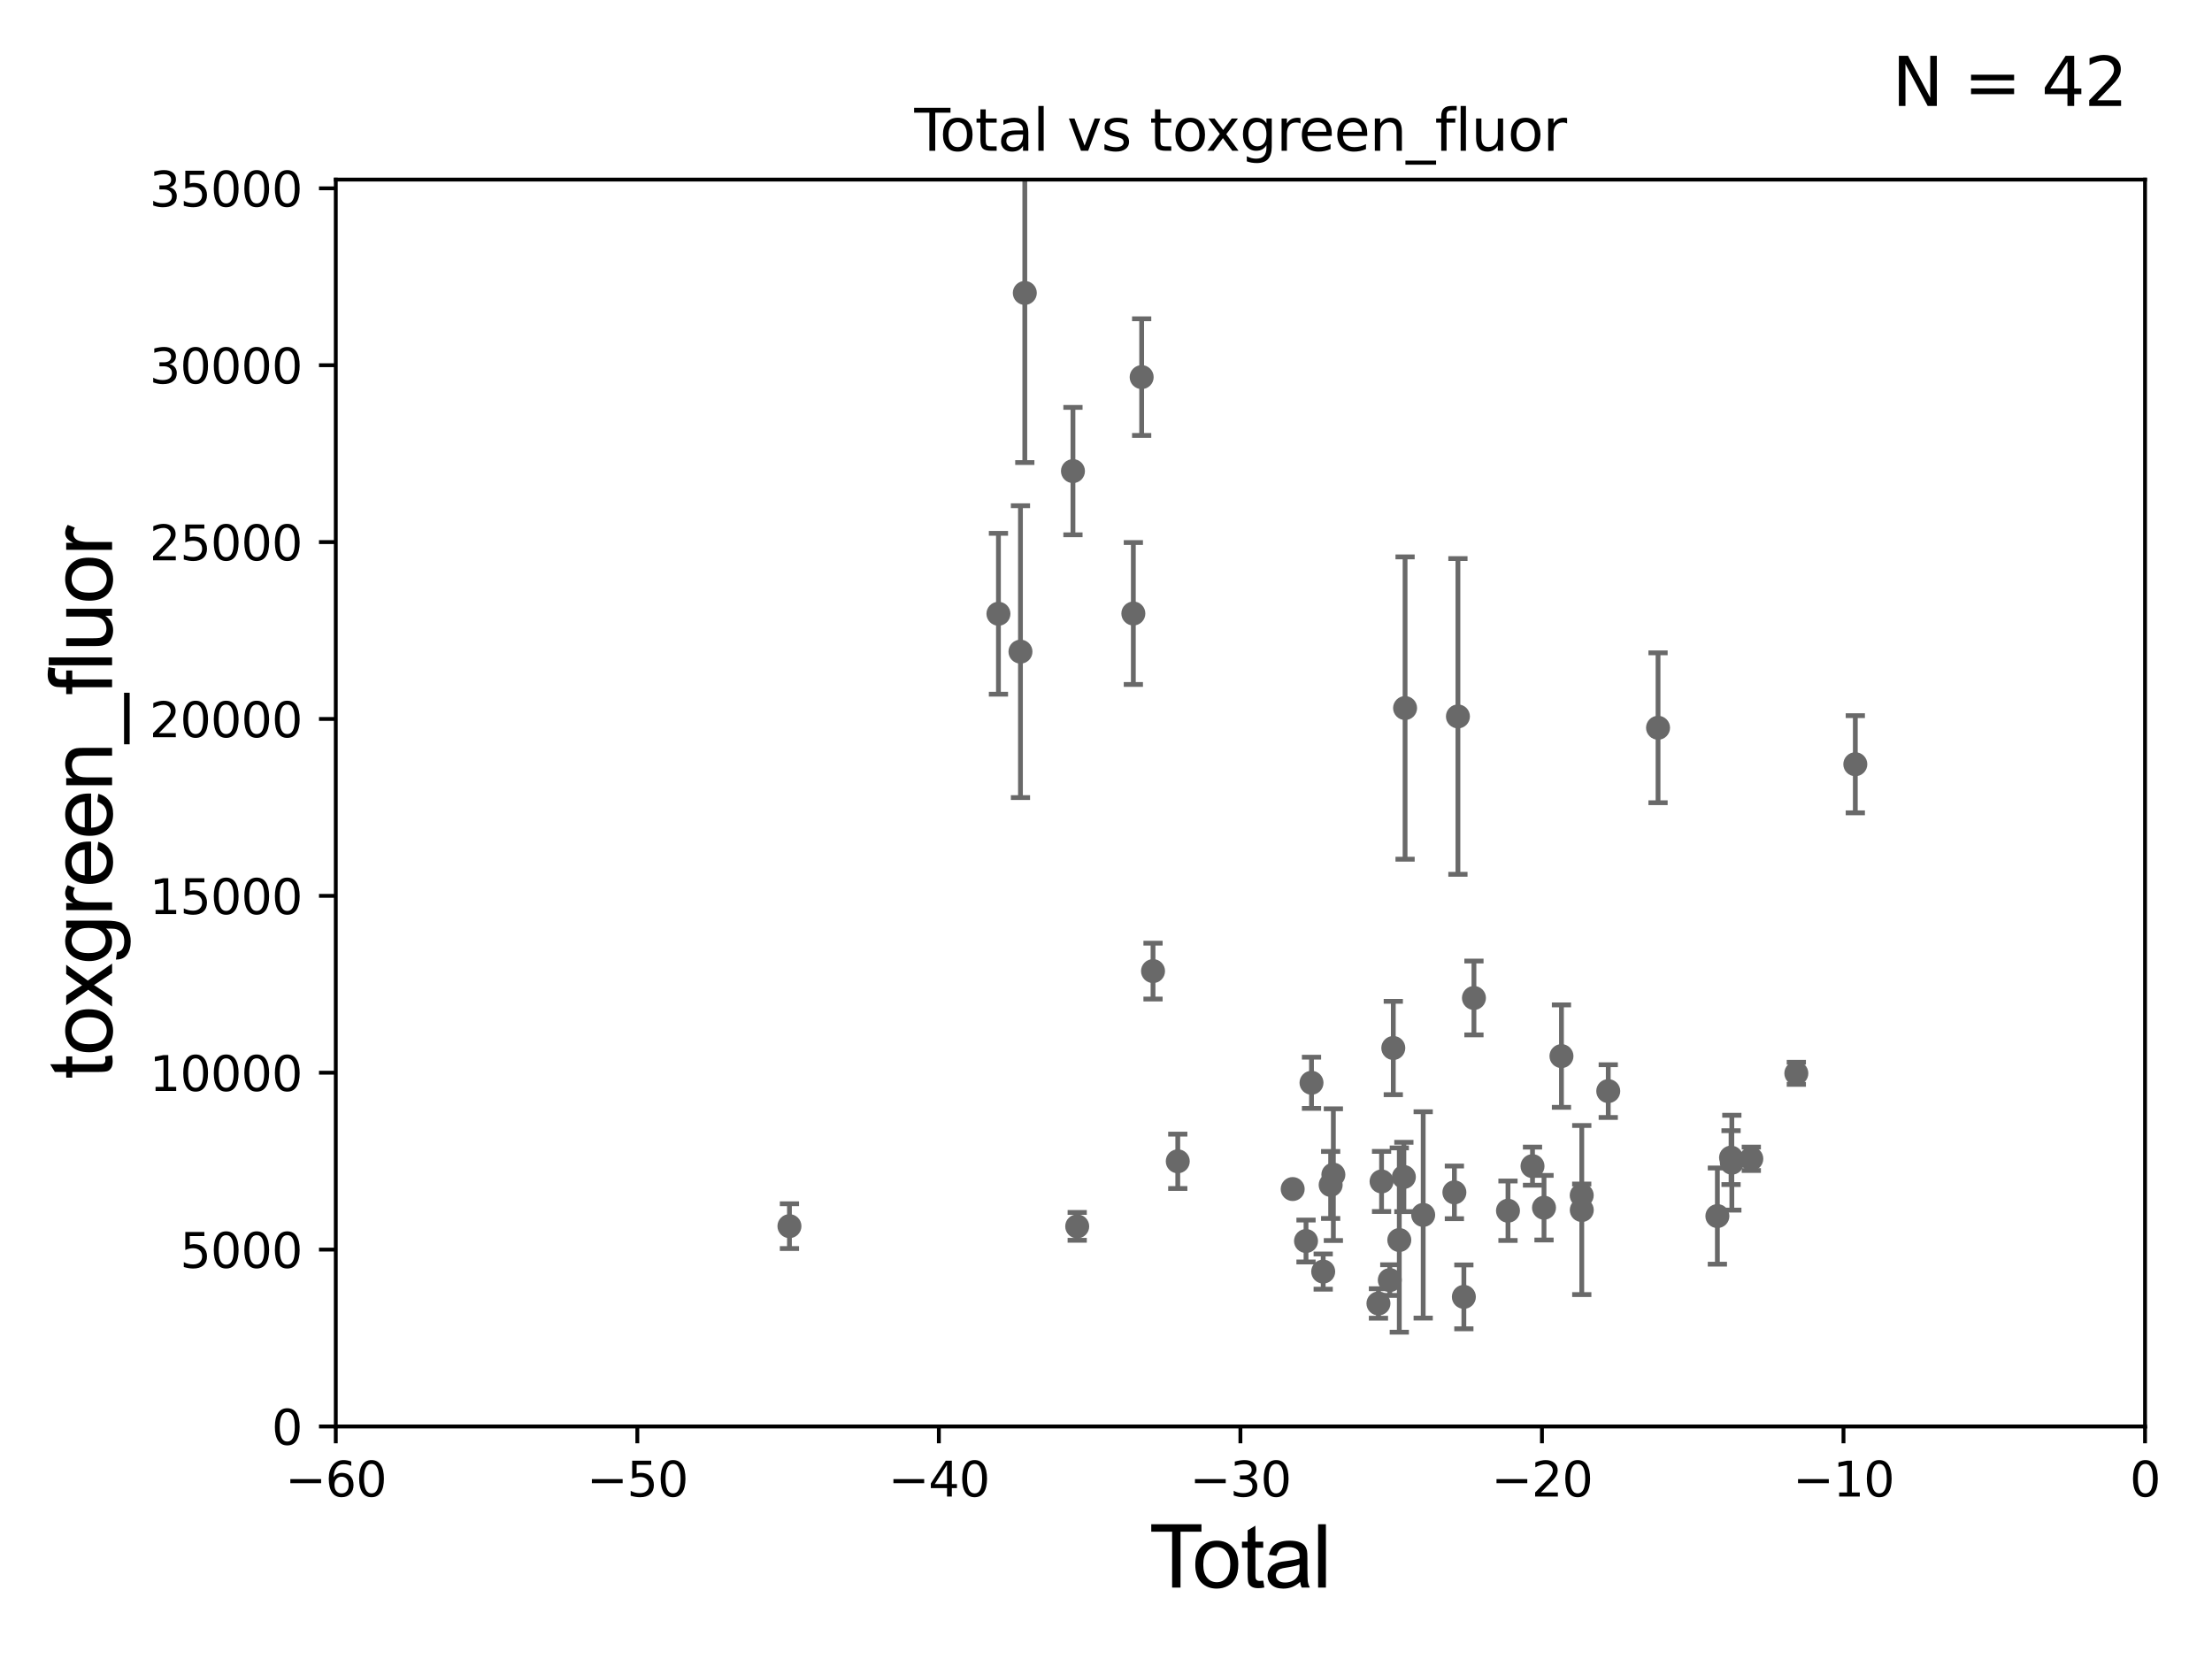 <?xml version="1.0" encoding="utf-8" standalone="no"?>
<!DOCTYPE svg PUBLIC "-//W3C//DTD SVG 1.1//EN"
  "http://www.w3.org/Graphics/SVG/1.1/DTD/svg11.dtd">
<svg xmlns:xlink="http://www.w3.org/1999/xlink" width="460.8pt" height="345.6pt" viewBox="0 0 460.8 345.6" xmlns="http://www.w3.org/2000/svg" version="1.1">
 <defs>
  <style type="text/css">*{stroke-linejoin: round; stroke-linecap: butt}</style>
 </defs>
 <g id="figure_1">
  <g id="patch_1">
   <path d="M 0 345.6 
L 460.8 345.6 
L 460.8 0 
L 0 0 
z
" style="fill: #ffffff"/>
  </g>
  <g id="axes_1">
   <g id="patch_2">
    <path d="M 69.95 297.16 
L 446.85 297.16 
L 446.85 37.411 
L 69.95 37.411 
z
" style="fill: #ffffff"/>
   </g>
   <g id="PathCollection_1">
    <defs>
     <path id="m21756047ac" d="M 0 1.118 
C 0.297 1.118 0.581 1 0.791 0.791 
C 1 0.581 1.118 0.297 1.118 0 
C 1.118 -0.297 1 -0.581 0.791 -0.791 
C 0.581 -1 0.297 -1.118 0 -1.118 
C -0.297 -1.118 -0.581 -1 -0.791 -0.791 
C -1 -0.581 -1.118 -0.297 -1.118 0 
C -1.118 0.297 -1 0.581 -0.791 0.791 
C -0.581 1 -0.297 1.118 0 1.118 
z
" style="stroke: #696969"/>
    </defs>
    <g clip-path="url(#p9e9a623b20)">
     <use xlink:href="#m21756047ac" x="164.456" y="255.431" style="fill: #696969; stroke: #696969"/>
     <use xlink:href="#m21756047ac" x="325.281" y="220.006" style="fill: #696969; stroke: #696969"/>
     <use xlink:href="#m21756047ac" x="245.352" y="241.922" style="fill: #696969; stroke: #696969"/>
     <use xlink:href="#m21756047ac" x="277.2" y="246.844" style="fill: #696969; stroke: #696969"/>
     <use xlink:href="#m21756047ac" x="291.499" y="258.322" style="fill: #696969; stroke: #696969"/>
     <use xlink:href="#m21756047ac" x="287.156" y="271.534" style="fill: #696969; stroke: #696969"/>
     <use xlink:href="#m21756047ac" x="321.646" y="251.586" style="fill: #696969; stroke: #696969"/>
     <use xlink:href="#m21756047ac" x="319.249" y="242.931" style="fill: #696969; stroke: #696969"/>
     <use xlink:href="#m21756047ac" x="275.646" y="264.892" style="fill: #696969; stroke: #696969"/>
     <use xlink:href="#m21756047ac" x="292.452" y="245.186" style="fill: #696969; stroke: #696969"/>
     <use xlink:href="#m21756047ac" x="273.21" y="225.561" style="fill: #696969; stroke: #696969"/>
     <use xlink:href="#m21756047ac" x="314.14" y="252.217" style="fill: #696969; stroke: #696969"/>
     <use xlink:href="#m21756047ac" x="292.704" y="147.5" style="fill: #696969; stroke: #696969"/>
     <use xlink:href="#m21756047ac" x="296.476" y="253.09" style="fill: #696969; stroke: #696969"/>
     <use xlink:href="#m21756047ac" x="307.05" y="207.894" style="fill: #696969; stroke: #696969"/>
     <use xlink:href="#m21756047ac" x="269.289" y="247.701" style="fill: #696969; stroke: #696969"/>
     <use xlink:href="#m21756047ac" x="304.95" y="270.161" style="fill: #696969; stroke: #696969"/>
     <use xlink:href="#m21756047ac" x="303.713" y="149.245" style="fill: #696969; stroke: #696969"/>
     <use xlink:href="#m21756047ac" x="277.765" y="244.705" style="fill: #696969; stroke: #696969"/>
     <use xlink:href="#m21756047ac" x="302.975" y="248.391" style="fill: #696969; stroke: #696969"/>
     <use xlink:href="#m21756047ac" x="240.196" y="202.296" style="fill: #696969; stroke: #696969"/>
     <use xlink:href="#m21756047ac" x="236.097" y="127.804" style="fill: #696969; stroke: #696969"/>
     <use xlink:href="#m21756047ac" x="386.496" y="159.204" style="fill: #696969; stroke: #696969"/>
     <use xlink:href="#m21756047ac" x="374.209" y="223.59" style="fill: #696969; stroke: #696969"/>
     <use xlink:href="#m21756047ac" x="287.805" y="246.116" style="fill: #696969; stroke: #696969"/>
     <use xlink:href="#m21756047ac" x="364.83" y="241.396" style="fill: #696969; stroke: #696969"/>
     <use xlink:href="#m21756047ac" x="360.774" y="242.21" style="fill: #696969; stroke: #696969"/>
     <use xlink:href="#m21756047ac" x="207.994" y="127.858" style="fill: #696969; stroke: #696969"/>
     <use xlink:href="#m21756047ac" x="360.61" y="241.152" style="fill: #696969; stroke: #696969"/>
     <use xlink:href="#m21756047ac" x="212.581" y="135.749" style="fill: #696969; stroke: #696969"/>
     <use xlink:href="#m21756047ac" x="213.486" y="61.025" style="fill: #696969; stroke: #696969"/>
     <use xlink:href="#m21756047ac" x="357.762" y="253.333" style="fill: #696969; stroke: #696969"/>
     <use xlink:href="#m21756047ac" x="289.52" y="266.663" style="fill: #696969; stroke: #696969"/>
     <use xlink:href="#m21756047ac" x="345.4" y="151.608" style="fill: #696969; stroke: #696969"/>
     <use xlink:href="#m21756047ac" x="290.249" y="218.317" style="fill: #696969; stroke: #696969"/>
     <use xlink:href="#m21756047ac" x="223.516" y="98.139" style="fill: #696969; stroke: #696969"/>
     <use xlink:href="#m21756047ac" x="224.402" y="255.474" style="fill: #696969; stroke: #696969"/>
     <use xlink:href="#m21756047ac" x="335.028" y="227.298" style="fill: #696969; stroke: #696969"/>
     <use xlink:href="#m21756047ac" x="329.513" y="252.074" style="fill: #696969; stroke: #696969"/>
     <use xlink:href="#m21756047ac" x="329.501" y="249.006" style="fill: #696969; stroke: #696969"/>
     <use xlink:href="#m21756047ac" x="237.829" y="78.559" style="fill: #696969; stroke: #696969"/>
     <use xlink:href="#m21756047ac" x="272.068" y="258.526" style="fill: #696969; stroke: #696969"/>
    </g>
   </g>
   <g id="matplotlib.axis_1">
    <g id="xtick_1">
     <g id="line2d_1">
      <defs>
       <path id="m3193cec101" d="M 0 0 
L 0 3.5 
" style="stroke: #000000; stroke-width: 0.8"/>
      </defs>
      <g>
       <use xlink:href="#m3193cec101" x="69.95" y="297.16" style="stroke: #000000; stroke-width: 0.8"/>
      </g>
     </g>
     <g id="text_1">
      <!-- −60 -->
      <g transform="translate(59.398 311.758)scale(0.1 -0.1)">
       <defs>
        <path id="DejaVuSans-2212" d="M 678 2272 
L 4684 2272 
L 4684 1741 
L 678 1741 
L 678 2272 
z
" transform="scale(0.016)"/>
        <path id="DejaVuSans-36" d="M 2113 2584 
Q 1688 2584 1439 2293 
Q 1191 2003 1191 1497 
Q 1191 994 1439 701 
Q 1688 409 2113 409 
Q 2538 409 2786 701 
Q 3034 994 3034 1497 
Q 3034 2003 2786 2293 
Q 2538 2584 2113 2584 
z
M 3366 4563 
L 3366 3988 
Q 3128 4100 2886 4159 
Q 2644 4219 2406 4219 
Q 1781 4219 1451 3797 
Q 1122 3375 1075 2522 
Q 1259 2794 1537 2939 
Q 1816 3084 2150 3084 
Q 2853 3084 3261 2657 
Q 3669 2231 3669 1497 
Q 3669 778 3244 343 
Q 2819 -91 2113 -91 
Q 1303 -91 875 529 
Q 447 1150 447 2328 
Q 447 3434 972 4092 
Q 1497 4750 2381 4750 
Q 2619 4750 2861 4703 
Q 3103 4656 3366 4563 
z
" transform="scale(0.016)"/>
        <path id="DejaVuSans-30" d="M 2034 4250 
Q 1547 4250 1301 3770 
Q 1056 3291 1056 2328 
Q 1056 1369 1301 889 
Q 1547 409 2034 409 
Q 2525 409 2770 889 
Q 3016 1369 3016 2328 
Q 3016 3291 2770 3770 
Q 2525 4250 2034 4250 
z
M 2034 4750 
Q 2819 4750 3233 4129 
Q 3647 3509 3647 2328 
Q 3647 1150 3233 529 
Q 2819 -91 2034 -91 
Q 1250 -91 836 529 
Q 422 1150 422 2328 
Q 422 3509 836 4129 
Q 1250 4750 2034 4750 
z
" transform="scale(0.016)"/>
       </defs>
       <use xlink:href="#DejaVuSans-2212"/>
       <use xlink:href="#DejaVuSans-36" x="83.789"/>
       <use xlink:href="#DejaVuSans-30" x="147.412"/>
      </g>
     </g>
    </g>
    <g id="xtick_2">
     <g id="line2d_2">
      <g>
       <use xlink:href="#m3193cec101" x="132.767" y="297.16" style="stroke: #000000; stroke-width: 0.8"/>
      </g>
     </g>
     <g id="text_2">
      <!-- −50 -->
      <g transform="translate(122.214 311.758)scale(0.1 -0.1)">
       <defs>
        <path id="DejaVuSans-35" d="M 691 4666 
L 3169 4666 
L 3169 4134 
L 1269 4134 
L 1269 2991 
Q 1406 3038 1543 3061 
Q 1681 3084 1819 3084 
Q 2600 3084 3056 2656 
Q 3513 2228 3513 1497 
Q 3513 744 3044 326 
Q 2575 -91 1722 -91 
Q 1428 -91 1123 -41 
Q 819 9 494 109 
L 494 744 
Q 775 591 1075 516 
Q 1375 441 1709 441 
Q 2250 441 2565 725 
Q 2881 1009 2881 1497 
Q 2881 1984 2565 2268 
Q 2250 2553 1709 2553 
Q 1456 2553 1204 2497 
Q 953 2441 691 2322 
L 691 4666 
z
" transform="scale(0.016)"/>
       </defs>
       <use xlink:href="#DejaVuSans-2212"/>
       <use xlink:href="#DejaVuSans-35" x="83.789"/>
       <use xlink:href="#DejaVuSans-30" x="147.412"/>
      </g>
     </g>
    </g>
    <g id="xtick_3">
     <g id="line2d_3">
      <g>
       <use xlink:href="#m3193cec101" x="195.583" y="297.16" style="stroke: #000000; stroke-width: 0.8"/>
      </g>
     </g>
     <g id="text_3">
      <!-- −40 -->
      <g transform="translate(185.031 311.758)scale(0.1 -0.1)">
       <defs>
        <path id="DejaVuSans-34" d="M 2419 4116 
L 825 1625 
L 2419 1625 
L 2419 4116 
z
M 2253 4666 
L 3047 4666 
L 3047 1625 
L 3713 1625 
L 3713 1100 
L 3047 1100 
L 3047 0 
L 2419 0 
L 2419 1100 
L 313 1100 
L 313 1709 
L 2253 4666 
z
" transform="scale(0.016)"/>
       </defs>
       <use xlink:href="#DejaVuSans-2212"/>
       <use xlink:href="#DejaVuSans-34" x="83.789"/>
       <use xlink:href="#DejaVuSans-30" x="147.412"/>
      </g>
     </g>
    </g>
    <g id="xtick_4">
     <g id="line2d_4">
      <g>
       <use xlink:href="#m3193cec101" x="258.4" y="297.16" style="stroke: #000000; stroke-width: 0.8"/>
      </g>
     </g>
     <g id="text_4">
      <!-- −30 -->
      <g transform="translate(247.848 311.758)scale(0.1 -0.1)">
       <defs>
        <path id="DejaVuSans-33" d="M 2597 2516 
Q 3050 2419 3304 2112 
Q 3559 1806 3559 1356 
Q 3559 666 3084 287 
Q 2609 -91 1734 -91 
Q 1441 -91 1130 -33 
Q 819 25 488 141 
L 488 750 
Q 750 597 1062 519 
Q 1375 441 1716 441 
Q 2309 441 2620 675 
Q 2931 909 2931 1356 
Q 2931 1769 2642 2001 
Q 2353 2234 1838 2234 
L 1294 2234 
L 1294 2753 
L 1863 2753 
Q 2328 2753 2575 2939 
Q 2822 3125 2822 3475 
Q 2822 3834 2567 4026 
Q 2313 4219 1838 4219 
Q 1578 4219 1281 4162 
Q 984 4106 628 3988 
L 628 4550 
Q 988 4650 1302 4700 
Q 1616 4750 1894 4750 
Q 2613 4750 3031 4423 
Q 3450 4097 3450 3541 
Q 3450 3153 3228 2886 
Q 3006 2619 2597 2516 
z
" transform="scale(0.016)"/>
       </defs>
       <use xlink:href="#DejaVuSans-2212"/>
       <use xlink:href="#DejaVuSans-33" x="83.789"/>
       <use xlink:href="#DejaVuSans-30" x="147.412"/>
      </g>
     </g>
    </g>
    <g id="xtick_5">
     <g id="line2d_5">
      <g>
       <use xlink:href="#m3193cec101" x="321.217" y="297.16" style="stroke: #000000; stroke-width: 0.8"/>
      </g>
     </g>
     <g id="text_5">
      <!-- −20 -->
      <g transform="translate(310.664 311.758)scale(0.1 -0.1)">
       <defs>
        <path id="DejaVuSans-32" d="M 1228 531 
L 3431 531 
L 3431 0 
L 469 0 
L 469 531 
Q 828 903 1448 1529 
Q 2069 2156 2228 2338 
Q 2531 2678 2651 2914 
Q 2772 3150 2772 3378 
Q 2772 3750 2511 3984 
Q 2250 4219 1831 4219 
Q 1534 4219 1204 4116 
Q 875 4013 500 3803 
L 500 4441 
Q 881 4594 1212 4672 
Q 1544 4750 1819 4750 
Q 2544 4750 2975 4387 
Q 3406 4025 3406 3419 
Q 3406 3131 3298 2873 
Q 3191 2616 2906 2266 
Q 2828 2175 2409 1742 
Q 1991 1309 1228 531 
z
" transform="scale(0.016)"/>
       </defs>
       <use xlink:href="#DejaVuSans-2212"/>
       <use xlink:href="#DejaVuSans-32" x="83.789"/>
       <use xlink:href="#DejaVuSans-30" x="147.412"/>
      </g>
     </g>
    </g>
    <g id="xtick_6">
     <g id="line2d_6">
      <g>
       <use xlink:href="#m3193cec101" x="384.033" y="297.16" style="stroke: #000000; stroke-width: 0.8"/>
      </g>
     </g>
     <g id="text_6">
      <!-- −10 -->
      <g transform="translate(373.481 311.758)scale(0.1 -0.1)">
       <defs>
        <path id="DejaVuSans-31" d="M 794 531 
L 1825 531 
L 1825 4091 
L 703 3866 
L 703 4441 
L 1819 4666 
L 2450 4666 
L 2450 531 
L 3481 531 
L 3481 0 
L 794 0 
L 794 531 
z
" transform="scale(0.016)"/>
       </defs>
       <use xlink:href="#DejaVuSans-2212"/>
       <use xlink:href="#DejaVuSans-31" x="83.789"/>
       <use xlink:href="#DejaVuSans-30" x="147.412"/>
      </g>
     </g>
    </g>
    <g id="xtick_7">
     <g id="line2d_7">
      <g>
       <use xlink:href="#m3193cec101" x="446.85" y="297.16" style="stroke: #000000; stroke-width: 0.8"/>
      </g>
     </g>
     <g id="text_7">
      <!-- 0 -->
      <g transform="translate(443.669 311.758)scale(0.1 -0.1)">
       <use xlink:href="#DejaVuSans-30"/>
      </g>
     </g>
    </g>
    <g id="text_8">
     <!-- Total -->
     <g transform="translate(239.395 330.722)scale(0.18 -0.18)">
      <defs>
       <path id="ArialMT-54" d="M 1659 0 
L 1659 4041 
L 150 4041 
L 150 4581 
L 3781 4581 
L 3781 4041 
L 2266 4041 
L 2266 0 
L 1659 0 
z
" transform="scale(0.016)"/>
       <path id="ArialMT-6f" d="M 213 1659 
Q 213 2581 725 3025 
Q 1153 3394 1769 3394 
Q 2453 3394 2887 2945 
Q 3322 2497 3322 1706 
Q 3322 1066 3130 698 
Q 2938 331 2570 128 
Q 2203 -75 1769 -75 
Q 1072 -75 642 372 
Q 213 819 213 1659 
z
M 791 1659 
Q 791 1022 1069 705 
Q 1347 388 1769 388 
Q 2188 388 2466 706 
Q 2744 1025 2744 1678 
Q 2744 2294 2464 2611 
Q 2184 2928 1769 2928 
Q 1347 2928 1069 2612 
Q 791 2297 791 1659 
z
" transform="scale(0.016)"/>
       <path id="ArialMT-74" d="M 1650 503 
L 1731 6 
Q 1494 -44 1306 -44 
Q 1000 -44 831 53 
Q 663 150 594 308 
Q 525 466 525 972 
L 525 2881 
L 113 2881 
L 113 3319 
L 525 3319 
L 525 4141 
L 1084 4478 
L 1084 3319 
L 1650 3319 
L 1650 2881 
L 1084 2881 
L 1084 941 
Q 1084 700 1114 631 
Q 1144 563 1211 522 
Q 1278 481 1403 481 
Q 1497 481 1650 503 
z
" transform="scale(0.016)"/>
       <path id="ArialMT-61" d="M 2588 409 
Q 2275 144 1986 34 
Q 1697 -75 1366 -75 
Q 819 -75 525 192 
Q 231 459 231 875 
Q 231 1119 342 1320 
Q 453 1522 633 1644 
Q 813 1766 1038 1828 
Q 1203 1872 1538 1913 
Q 2219 1994 2541 2106 
Q 2544 2222 2544 2253 
Q 2544 2597 2384 2738 
Q 2169 2928 1744 2928 
Q 1347 2928 1158 2789 
Q 969 2650 878 2297 
L 328 2372 
Q 403 2725 575 2942 
Q 747 3159 1072 3276 
Q 1397 3394 1825 3394 
Q 2250 3394 2515 3294 
Q 2781 3194 2906 3042 
Q 3031 2891 3081 2659 
Q 3109 2516 3109 2141 
L 3109 1391 
Q 3109 606 3145 398 
Q 3181 191 3288 0 
L 2700 0 
Q 2613 175 2588 409 
z
M 2541 1666 
Q 2234 1541 1622 1453 
Q 1275 1403 1131 1340 
Q 988 1278 909 1158 
Q 831 1038 831 891 
Q 831 666 1001 516 
Q 1172 366 1500 366 
Q 1825 366 2078 508 
Q 2331 650 2450 897 
Q 2541 1088 2541 1459 
L 2541 1666 
z
" transform="scale(0.016)"/>
       <path id="ArialMT-6c" d="M 409 0 
L 409 4581 
L 972 4581 
L 972 0 
L 409 0 
z
" transform="scale(0.016)"/>
      </defs>
      <use xlink:href="#ArialMT-54"/>
      <use xlink:href="#ArialMT-6f" x="49.959"/>
      <use xlink:href="#ArialMT-74" x="105.574"/>
      <use xlink:href="#ArialMT-61" x="133.357"/>
      <use xlink:href="#ArialMT-6c" x="188.973"/>
     </g>
    </g>
   </g>
   <g id="matplotlib.axis_2">
    <g id="ytick_1">
     <g id="line2d_8">
      <defs>
       <path id="m69bfb55ff2" d="M 0 0 
L -3.5 0 
" style="stroke: #000000; stroke-width: 0.8"/>
      </defs>
      <g>
       <use xlink:href="#m69bfb55ff2" x="69.95" y="297.16" style="stroke: #000000; stroke-width: 0.8"/>
      </g>
     </g>
     <g id="text_9">
      <!-- 0 -->
      <g transform="translate(56.587 300.959)scale(0.1 -0.1)">
       <use xlink:href="#DejaVuSans-30"/>
      </g>
     </g>
    </g>
    <g id="ytick_2">
     <g id="line2d_9">
      <g>
       <use xlink:href="#m69bfb55ff2" x="69.95" y="260.313" style="stroke: #000000; stroke-width: 0.8"/>
      </g>
     </g>
     <g id="text_10">
      <!-- 5000 -->
      <g transform="translate(37.5 264.112)scale(0.1 -0.1)">
       <use xlink:href="#DejaVuSans-35"/>
       <use xlink:href="#DejaVuSans-30" x="63.623"/>
       <use xlink:href="#DejaVuSans-30" x="127.246"/>
       <use xlink:href="#DejaVuSans-30" x="190.869"/>
      </g>
     </g>
    </g>
    <g id="ytick_3">
     <g id="line2d_10">
      <g>
       <use xlink:href="#m69bfb55ff2" x="69.95" y="223.467" style="stroke: #000000; stroke-width: 0.8"/>
      </g>
     </g>
     <g id="text_11">
      <!-- 10000 -->
      <g transform="translate(31.137 227.266)scale(0.1 -0.1)">
       <use xlink:href="#DejaVuSans-31"/>
       <use xlink:href="#DejaVuSans-30" x="63.623"/>
       <use xlink:href="#DejaVuSans-30" x="127.246"/>
       <use xlink:href="#DejaVuSans-30" x="190.869"/>
       <use xlink:href="#DejaVuSans-30" x="254.492"/>
      </g>
     </g>
    </g>
    <g id="ytick_4">
     <g id="line2d_11">
      <g>
       <use xlink:href="#m69bfb55ff2" x="69.95" y="186.62" style="stroke: #000000; stroke-width: 0.8"/>
      </g>
     </g>
     <g id="text_12">
      <!-- 15000 -->
      <g transform="translate(31.137 190.419)scale(0.1 -0.1)">
       <use xlink:href="#DejaVuSans-31"/>
       <use xlink:href="#DejaVuSans-35" x="63.623"/>
       <use xlink:href="#DejaVuSans-30" x="127.246"/>
       <use xlink:href="#DejaVuSans-30" x="190.869"/>
       <use xlink:href="#DejaVuSans-30" x="254.492"/>
      </g>
     </g>
    </g>
    <g id="ytick_5">
     <g id="line2d_12">
      <g>
       <use xlink:href="#m69bfb55ff2" x="69.95" y="149.773" style="stroke: #000000; stroke-width: 0.8"/>
      </g>
     </g>
     <g id="text_13">
      <!-- 20000 -->
      <g transform="translate(31.137 153.572)scale(0.1 -0.1)">
       <use xlink:href="#DejaVuSans-32"/>
       <use xlink:href="#DejaVuSans-30" x="63.623"/>
       <use xlink:href="#DejaVuSans-30" x="127.246"/>
       <use xlink:href="#DejaVuSans-30" x="190.869"/>
       <use xlink:href="#DejaVuSans-30" x="254.492"/>
      </g>
     </g>
    </g>
    <g id="ytick_6">
     <g id="line2d_13">
      <g>
       <use xlink:href="#m69bfb55ff2" x="69.95" y="112.926" style="stroke: #000000; stroke-width: 0.8"/>
      </g>
     </g>
     <g id="text_14">
      <!-- 25000 -->
      <g transform="translate(31.137 116.726)scale(0.1 -0.1)">
       <use xlink:href="#DejaVuSans-32"/>
       <use xlink:href="#DejaVuSans-35" x="63.623"/>
       <use xlink:href="#DejaVuSans-30" x="127.246"/>
       <use xlink:href="#DejaVuSans-30" x="190.869"/>
       <use xlink:href="#DejaVuSans-30" x="254.492"/>
      </g>
     </g>
    </g>
    <g id="ytick_7">
     <g id="line2d_14">
      <g>
       <use xlink:href="#m69bfb55ff2" x="69.95" y="76.08" style="stroke: #000000; stroke-width: 0.8"/>
      </g>
     </g>
     <g id="text_15">
      <!-- 30000 -->
      <g transform="translate(31.137 79.879)scale(0.1 -0.1)">
       <use xlink:href="#DejaVuSans-33"/>
       <use xlink:href="#DejaVuSans-30" x="63.623"/>
       <use xlink:href="#DejaVuSans-30" x="127.246"/>
       <use xlink:href="#DejaVuSans-30" x="190.869"/>
       <use xlink:href="#DejaVuSans-30" x="254.492"/>
      </g>
     </g>
    </g>
    <g id="ytick_8">
     <g id="line2d_15">
      <g>
       <use xlink:href="#m69bfb55ff2" x="69.95" y="39.233" style="stroke: #000000; stroke-width: 0.8"/>
      </g>
     </g>
     <g id="text_16">
      <!-- 35000 -->
      <g transform="translate(31.137 43.032)scale(0.1 -0.1)">
       <use xlink:href="#DejaVuSans-33"/>
       <use xlink:href="#DejaVuSans-35" x="63.623"/>
       <use xlink:href="#DejaVuSans-30" x="127.246"/>
       <use xlink:href="#DejaVuSans-30" x="190.869"/>
       <use xlink:href="#DejaVuSans-30" x="254.492"/>
      </g>
     </g>
    </g>
    <g id="text_17">
     <!-- toxgreen_fluor -->
     <g transform="translate(23.349 224.818)rotate(-90)scale(0.18 -0.18)">
      <defs>
       <path id="ArialMT-78" d="M 47 0 
L 1259 1725 
L 138 3319 
L 841 3319 
L 1350 2541 
Q 1494 2319 1581 2169 
Q 1719 2375 1834 2534 
L 2394 3319 
L 3066 3319 
L 1919 1756 
L 3153 0 
L 2463 0 
L 1781 1031 
L 1600 1309 
L 728 0 
L 47 0 
z
" transform="scale(0.016)"/>
       <path id="ArialMT-67" d="M 319 -275 
L 866 -356 
Q 900 -609 1056 -725 
Q 1266 -881 1628 -881 
Q 2019 -881 2231 -725 
Q 2444 -569 2519 -288 
Q 2563 -116 2559 434 
Q 2191 0 1641 0 
Q 956 0 581 494 
Q 206 988 206 1678 
Q 206 2153 378 2554 
Q 550 2956 876 3175 
Q 1203 3394 1644 3394 
Q 2231 3394 2613 2919 
L 2613 3319 
L 3131 3319 
L 3131 450 
Q 3131 -325 2973 -648 
Q 2816 -972 2473 -1159 
Q 2131 -1347 1631 -1347 
Q 1038 -1347 672 -1080 
Q 306 -813 319 -275 
z
M 784 1719 
Q 784 1066 1043 766 
Q 1303 466 1694 466 
Q 2081 466 2343 764 
Q 2606 1063 2606 1700 
Q 2606 2309 2336 2618 
Q 2066 2928 1684 2928 
Q 1309 2928 1046 2623 
Q 784 2319 784 1719 
z
" transform="scale(0.016)"/>
       <path id="ArialMT-72" d="M 416 0 
L 416 3319 
L 922 3319 
L 922 2816 
Q 1116 3169 1280 3281 
Q 1444 3394 1641 3394 
Q 1925 3394 2219 3213 
L 2025 2691 
Q 1819 2813 1613 2813 
Q 1428 2813 1281 2702 
Q 1134 2591 1072 2394 
Q 978 2094 978 1738 
L 978 0 
L 416 0 
z
" transform="scale(0.016)"/>
       <path id="ArialMT-65" d="M 2694 1069 
L 3275 997 
Q 3138 488 2766 206 
Q 2394 -75 1816 -75 
Q 1088 -75 661 373 
Q 234 822 234 1631 
Q 234 2469 665 2931 
Q 1097 3394 1784 3394 
Q 2450 3394 2872 2941 
Q 3294 2488 3294 1666 
Q 3294 1616 3291 1516 
L 816 1516 
Q 847 969 1125 678 
Q 1403 388 1819 388 
Q 2128 388 2347 550 
Q 2566 713 2694 1069 
z
M 847 1978 
L 2700 1978 
Q 2663 2397 2488 2606 
Q 2219 2931 1791 2931 
Q 1403 2931 1139 2672 
Q 875 2413 847 1978 
z
" transform="scale(0.016)"/>
       <path id="ArialMT-6e" d="M 422 0 
L 422 3319 
L 928 3319 
L 928 2847 
Q 1294 3394 1984 3394 
Q 2284 3394 2536 3286 
Q 2788 3178 2913 3003 
Q 3038 2828 3088 2588 
Q 3119 2431 3119 2041 
L 3119 0 
L 2556 0 
L 2556 2019 
Q 2556 2363 2490 2533 
Q 2425 2703 2258 2804 
Q 2091 2906 1866 2906 
Q 1506 2906 1245 2678 
Q 984 2450 984 1813 
L 984 0 
L 422 0 
z
" transform="scale(0.016)"/>
       <path id="ArialMT-5f" d="M -97 -1272 
L -97 -866 
L 3631 -866 
L 3631 -1272 
L -97 -1272 
z
" transform="scale(0.016)"/>
       <path id="ArialMT-66" d="M 556 0 
L 556 2881 
L 59 2881 
L 59 3319 
L 556 3319 
L 556 3672 
Q 556 4006 616 4169 
Q 697 4388 901 4523 
Q 1106 4659 1475 4659 
Q 1713 4659 2000 4603 
L 1916 4113 
Q 1741 4144 1584 4144 
Q 1328 4144 1222 4034 
Q 1116 3925 1116 3625 
L 1116 3319 
L 1763 3319 
L 1763 2881 
L 1116 2881 
L 1116 0 
L 556 0 
z
" transform="scale(0.016)"/>
       <path id="ArialMT-75" d="M 2597 0 
L 2597 488 
Q 2209 -75 1544 -75 
Q 1250 -75 995 37 
Q 741 150 617 320 
Q 494 491 444 738 
Q 409 903 409 1263 
L 409 3319 
L 972 3319 
L 972 1478 
Q 972 1038 1006 884 
Q 1059 663 1231 536 
Q 1403 409 1656 409 
Q 1909 409 2131 539 
Q 2353 669 2445 892 
Q 2538 1116 2538 1541 
L 2538 3319 
L 3100 3319 
L 3100 0 
L 2597 0 
z
" transform="scale(0.016)"/>
      </defs>
      <use xlink:href="#ArialMT-74"/>
      <use xlink:href="#ArialMT-6f" x="27.783"/>
      <use xlink:href="#ArialMT-78" x="83.398"/>
      <use xlink:href="#ArialMT-67" x="133.398"/>
      <use xlink:href="#ArialMT-72" x="189.014"/>
      <use xlink:href="#ArialMT-65" x="222.314"/>
      <use xlink:href="#ArialMT-65" x="277.93"/>
      <use xlink:href="#ArialMT-6e" x="333.545"/>
      <use xlink:href="#ArialMT-5f" x="389.16"/>
      <use xlink:href="#ArialMT-66" x="444.775"/>
      <use xlink:href="#ArialMT-6c" x="472.559"/>
      <use xlink:href="#ArialMT-75" x="494.775"/>
      <use xlink:href="#ArialMT-6f" x="550.391"/>
      <use xlink:href="#ArialMT-72" x="606.006"/>
     </g>
    </g>
   </g>
   <g id="LineCollection_1">
    <path d="M 164.456 260.092 
L 164.456 250.77 
" clip-path="url(#p9e9a623b20)" style="fill: none; stroke: #696969"/>
    <path d="M 325.281 230.674 
L 325.281 209.338 
" clip-path="url(#p9e9a623b20)" style="fill: none; stroke: #696969"/>
    <path d="M 245.352 247.585 
L 245.352 236.259 
" clip-path="url(#p9e9a623b20)" style="fill: none; stroke: #696969"/>
    <path d="M 277.2 253.824 
L 277.2 239.865 
" clip-path="url(#p9e9a623b20)" style="fill: none; stroke: #696969"/>
    <path d="M 291.499 277.515 
L 291.499 239.129 
" clip-path="url(#p9e9a623b20)" style="fill: none; stroke: #696969"/>
    <path d="M 287.156 274.604 
L 287.156 268.463 
" clip-path="url(#p9e9a623b20)" style="fill: none; stroke: #696969"/>
    <path d="M 321.646 258.313 
L 321.646 244.858 
" clip-path="url(#p9e9a623b20)" style="fill: none; stroke: #696969"/>
    <path d="M 319.249 246.895 
L 319.249 238.966 
" clip-path="url(#p9e9a623b20)" style="fill: none; stroke: #696969"/>
    <path d="M 275.646 268.557 
L 275.646 261.227 
" clip-path="url(#p9e9a623b20)" style="fill: none; stroke: #696969"/>
    <path d="M 292.452 252.405 
L 292.452 237.966 
" clip-path="url(#p9e9a623b20)" style="fill: none; stroke: #696969"/>
    <path d="M 273.21 230.894 
L 273.21 220.228 
" clip-path="url(#p9e9a623b20)" style="fill: none; stroke: #696969"/>
    <path d="M 314.14 258.412 
L 314.14 246.023 
" clip-path="url(#p9e9a623b20)" style="fill: none; stroke: #696969"/>
    <path d="M 292.704 178.987 
L 292.704 116.012 
" clip-path="url(#p9e9a623b20)" style="fill: none; stroke: #696969"/>
    <path d="M 296.476 274.582 
L 296.476 231.597 
" clip-path="url(#p9e9a623b20)" style="fill: none; stroke: #696969"/>
    <path d="M 307.05 215.59 
L 307.05 200.198 
" clip-path="url(#p9e9a623b20)" style="fill: none; stroke: #696969"/>
    <path d="M 269.289 248.617 
L 269.289 246.784 
" clip-path="url(#p9e9a623b20)" style="fill: none; stroke: #696969"/>
    <path d="M 304.95 276.811 
L 304.95 263.511 
" clip-path="url(#p9e9a623b20)" style="fill: none; stroke: #696969"/>
    <path d="M 303.713 182.133 
L 303.713 116.358 
" clip-path="url(#p9e9a623b20)" style="fill: none; stroke: #696969"/>
    <path d="M 277.765 258.426 
L 277.765 230.985 
" clip-path="url(#p9e9a623b20)" style="fill: none; stroke: #696969"/>
    <path d="M 302.975 253.88 
L 302.975 242.903 
" clip-path="url(#p9e9a623b20)" style="fill: none; stroke: #696969"/>
    <path d="M 240.196 208.116 
L 240.196 196.477 
" clip-path="url(#p9e9a623b20)" style="fill: none; stroke: #696969"/>
    <path d="M 236.097 142.585 
L 236.097 113.023 
" clip-path="url(#p9e9a623b20)" style="fill: none; stroke: #696969"/>
    <path d="M 386.496 169.327 
L 386.496 149.081 
" clip-path="url(#p9e9a623b20)" style="fill: none; stroke: #696969"/>
    <path d="M 374.209 225.89 
L 374.209 221.289 
" clip-path="url(#p9e9a623b20)" style="fill: none; stroke: #696969"/>
    <path d="M 287.805 252.373 
L 287.805 239.859 
" clip-path="url(#p9e9a623b20)" style="fill: none; stroke: #696969"/>
    <path d="M 364.83 243.837 
L 364.83 238.955 
" clip-path="url(#p9e9a623b20)" style="fill: none; stroke: #696969"/>
    <path d="M 360.774 252.089 
L 360.774 232.331 
" clip-path="url(#p9e9a623b20)" style="fill: none; stroke: #696969"/>
    <path d="M 207.994 144.611 
L 207.994 111.105 
" clip-path="url(#p9e9a623b20)" style="fill: none; stroke: #696969"/>
    <path d="M 360.61 246.758 
L 360.61 235.545 
" clip-path="url(#p9e9a623b20)" style="fill: none; stroke: #696969"/>
    <path d="M 212.581 166.151 
L 212.581 105.348 
" clip-path="url(#p9e9a623b20)" style="fill: none; stroke: #696969"/>
    <path d="M 213.486 96.355 
L 213.486 25.695 
" clip-path="url(#p9e9a623b20)" style="fill: none; stroke: #696969"/>
    <path d="M 357.762 263.354 
L 357.762 243.313 
" clip-path="url(#p9e9a623b20)" style="fill: none; stroke: #696969"/>
    <path d="M 289.52 269.855 
L 289.52 263.471 
" clip-path="url(#p9e9a623b20)" style="fill: none; stroke: #696969"/>
    <path d="M 345.4 167.218 
L 345.4 135.999 
" clip-path="url(#p9e9a623b20)" style="fill: none; stroke: #696969"/>
    <path d="M 290.249 228.039 
L 290.249 208.594 
" clip-path="url(#p9e9a623b20)" style="fill: none; stroke: #696969"/>
    <path d="M 223.516 111.411 
L 223.516 84.868 
" clip-path="url(#p9e9a623b20)" style="fill: none; stroke: #696969"/>
    <path d="M 224.402 258.374 
L 224.402 252.573 
" clip-path="url(#p9e9a623b20)" style="fill: none; stroke: #696969"/>
    <path d="M 335.028 232.792 
L 335.028 221.803 
" clip-path="url(#p9e9a623b20)" style="fill: none; stroke: #696969"/>
    <path d="M 329.513 269.683 
L 329.513 234.465 
" clip-path="url(#p9e9a623b20)" style="fill: none; stroke: #696969"/>
    <path d="M 329.501 251.356 
L 329.501 246.655 
" clip-path="url(#p9e9a623b20)" style="fill: none; stroke: #696969"/>
    <path d="M 237.829 90.71 
L 237.829 66.407 
" clip-path="url(#p9e9a623b20)" style="fill: none; stroke: #696969"/>
    <path d="M 272.068 262.89 
L 272.068 254.161 
" clip-path="url(#p9e9a623b20)" style="fill: none; stroke: #696969"/>
   </g>
   <g id="line2d_16">
    <defs>
     <path id="m4e13323675" d="M 2 0 
L -2 -0 
" style="stroke: #696969"/>
    </defs>
    <g clip-path="url(#p9e9a623b20)">
     <use xlink:href="#m4e13323675" x="164.456" y="260.092" style="fill: #696969; stroke: #696969"/>
     <use xlink:href="#m4e13323675" x="325.281" y="230.674" style="fill: #696969; stroke: #696969"/>
     <use xlink:href="#m4e13323675" x="245.352" y="247.585" style="fill: #696969; stroke: #696969"/>
     <use xlink:href="#m4e13323675" x="277.2" y="253.824" style="fill: #696969; stroke: #696969"/>
     <use xlink:href="#m4e13323675" x="291.499" y="277.515" style="fill: #696969; stroke: #696969"/>
     <use xlink:href="#m4e13323675" x="287.156" y="274.604" style="fill: #696969; stroke: #696969"/>
     <use xlink:href="#m4e13323675" x="321.646" y="258.313" style="fill: #696969; stroke: #696969"/>
     <use xlink:href="#m4e13323675" x="319.249" y="246.895" style="fill: #696969; stroke: #696969"/>
     <use xlink:href="#m4e13323675" x="275.646" y="268.557" style="fill: #696969; stroke: #696969"/>
     <use xlink:href="#m4e13323675" x="292.452" y="252.405" style="fill: #696969; stroke: #696969"/>
     <use xlink:href="#m4e13323675" x="273.21" y="230.894" style="fill: #696969; stroke: #696969"/>
     <use xlink:href="#m4e13323675" x="314.14" y="258.412" style="fill: #696969; stroke: #696969"/>
     <use xlink:href="#m4e13323675" x="292.704" y="178.987" style="fill: #696969; stroke: #696969"/>
     <use xlink:href="#m4e13323675" x="296.476" y="274.582" style="fill: #696969; stroke: #696969"/>
     <use xlink:href="#m4e13323675" x="307.05" y="215.59" style="fill: #696969; stroke: #696969"/>
     <use xlink:href="#m4e13323675" x="269.289" y="248.617" style="fill: #696969; stroke: #696969"/>
     <use xlink:href="#m4e13323675" x="304.95" y="276.811" style="fill: #696969; stroke: #696969"/>
     <use xlink:href="#m4e13323675" x="303.713" y="182.133" style="fill: #696969; stroke: #696969"/>
     <use xlink:href="#m4e13323675" x="277.765" y="258.426" style="fill: #696969; stroke: #696969"/>
     <use xlink:href="#m4e13323675" x="302.975" y="253.88" style="fill: #696969; stroke: #696969"/>
     <use xlink:href="#m4e13323675" x="240.196" y="208.116" style="fill: #696969; stroke: #696969"/>
     <use xlink:href="#m4e13323675" x="236.097" y="142.585" style="fill: #696969; stroke: #696969"/>
     <use xlink:href="#m4e13323675" x="386.496" y="169.327" style="fill: #696969; stroke: #696969"/>
     <use xlink:href="#m4e13323675" x="374.209" y="225.89" style="fill: #696969; stroke: #696969"/>
     <use xlink:href="#m4e13323675" x="287.805" y="252.373" style="fill: #696969; stroke: #696969"/>
     <use xlink:href="#m4e13323675" x="364.83" y="243.837" style="fill: #696969; stroke: #696969"/>
     <use xlink:href="#m4e13323675" x="360.774" y="252.089" style="fill: #696969; stroke: #696969"/>
     <use xlink:href="#m4e13323675" x="207.994" y="144.611" style="fill: #696969; stroke: #696969"/>
     <use xlink:href="#m4e13323675" x="360.61" y="246.758" style="fill: #696969; stroke: #696969"/>
     <use xlink:href="#m4e13323675" x="212.581" y="166.151" style="fill: #696969; stroke: #696969"/>
     <use xlink:href="#m4e13323675" x="213.486" y="96.355" style="fill: #696969; stroke: #696969"/>
     <use xlink:href="#m4e13323675" x="357.762" y="263.354" style="fill: #696969; stroke: #696969"/>
     <use xlink:href="#m4e13323675" x="289.52" y="269.855" style="fill: #696969; stroke: #696969"/>
     <use xlink:href="#m4e13323675" x="345.4" y="167.218" style="fill: #696969; stroke: #696969"/>
     <use xlink:href="#m4e13323675" x="290.249" y="228.039" style="fill: #696969; stroke: #696969"/>
     <use xlink:href="#m4e13323675" x="223.516" y="111.411" style="fill: #696969; stroke: #696969"/>
     <use xlink:href="#m4e13323675" x="224.402" y="258.374" style="fill: #696969; stroke: #696969"/>
     <use xlink:href="#m4e13323675" x="335.028" y="232.792" style="fill: #696969; stroke: #696969"/>
     <use xlink:href="#m4e13323675" x="329.513" y="269.683" style="fill: #696969; stroke: #696969"/>
     <use xlink:href="#m4e13323675" x="329.501" y="251.356" style="fill: #696969; stroke: #696969"/>
     <use xlink:href="#m4e13323675" x="237.829" y="90.71" style="fill: #696969; stroke: #696969"/>
     <use xlink:href="#m4e13323675" x="272.068" y="262.89" style="fill: #696969; stroke: #696969"/>
    </g>
   </g>
   <g id="line2d_17">
    <g clip-path="url(#p9e9a623b20)">
     <use xlink:href="#m4e13323675" x="164.456" y="250.77" style="fill: #696969; stroke: #696969"/>
     <use xlink:href="#m4e13323675" x="325.281" y="209.338" style="fill: #696969; stroke: #696969"/>
     <use xlink:href="#m4e13323675" x="245.352" y="236.259" style="fill: #696969; stroke: #696969"/>
     <use xlink:href="#m4e13323675" x="277.2" y="239.865" style="fill: #696969; stroke: #696969"/>
     <use xlink:href="#m4e13323675" x="291.499" y="239.129" style="fill: #696969; stroke: #696969"/>
     <use xlink:href="#m4e13323675" x="287.156" y="268.463" style="fill: #696969; stroke: #696969"/>
     <use xlink:href="#m4e13323675" x="321.646" y="244.858" style="fill: #696969; stroke: #696969"/>
     <use xlink:href="#m4e13323675" x="319.249" y="238.966" style="fill: #696969; stroke: #696969"/>
     <use xlink:href="#m4e13323675" x="275.646" y="261.227" style="fill: #696969; stroke: #696969"/>
     <use xlink:href="#m4e13323675" x="292.452" y="237.966" style="fill: #696969; stroke: #696969"/>
     <use xlink:href="#m4e13323675" x="273.21" y="220.228" style="fill: #696969; stroke: #696969"/>
     <use xlink:href="#m4e13323675" x="314.14" y="246.023" style="fill: #696969; stroke: #696969"/>
     <use xlink:href="#m4e13323675" x="292.704" y="116.012" style="fill: #696969; stroke: #696969"/>
     <use xlink:href="#m4e13323675" x="296.476" y="231.597" style="fill: #696969; stroke: #696969"/>
     <use xlink:href="#m4e13323675" x="307.05" y="200.198" style="fill: #696969; stroke: #696969"/>
     <use xlink:href="#m4e13323675" x="269.289" y="246.784" style="fill: #696969; stroke: #696969"/>
     <use xlink:href="#m4e13323675" x="304.95" y="263.511" style="fill: #696969; stroke: #696969"/>
     <use xlink:href="#m4e13323675" x="303.713" y="116.358" style="fill: #696969; stroke: #696969"/>
     <use xlink:href="#m4e13323675" x="277.765" y="230.985" style="fill: #696969; stroke: #696969"/>
     <use xlink:href="#m4e13323675" x="302.975" y="242.903" style="fill: #696969; stroke: #696969"/>
     <use xlink:href="#m4e13323675" x="240.196" y="196.477" style="fill: #696969; stroke: #696969"/>
     <use xlink:href="#m4e13323675" x="236.097" y="113.023" style="fill: #696969; stroke: #696969"/>
     <use xlink:href="#m4e13323675" x="386.496" y="149.081" style="fill: #696969; stroke: #696969"/>
     <use xlink:href="#m4e13323675" x="374.209" y="221.289" style="fill: #696969; stroke: #696969"/>
     <use xlink:href="#m4e13323675" x="287.805" y="239.859" style="fill: #696969; stroke: #696969"/>
     <use xlink:href="#m4e13323675" x="364.83" y="238.955" style="fill: #696969; stroke: #696969"/>
     <use xlink:href="#m4e13323675" x="360.774" y="232.331" style="fill: #696969; stroke: #696969"/>
     <use xlink:href="#m4e13323675" x="207.994" y="111.105" style="fill: #696969; stroke: #696969"/>
     <use xlink:href="#m4e13323675" x="360.61" y="235.545" style="fill: #696969; stroke: #696969"/>
     <use xlink:href="#m4e13323675" x="212.581" y="105.348" style="fill: #696969; stroke: #696969"/>
     <use xlink:href="#m4e13323675" x="213.486" y="25.695" style="fill: #696969; stroke: #696969"/>
     <use xlink:href="#m4e13323675" x="357.762" y="243.313" style="fill: #696969; stroke: #696969"/>
     <use xlink:href="#m4e13323675" x="289.52" y="263.471" style="fill: #696969; stroke: #696969"/>
     <use xlink:href="#m4e13323675" x="345.4" y="135.999" style="fill: #696969; stroke: #696969"/>
     <use xlink:href="#m4e13323675" x="290.249" y="208.594" style="fill: #696969; stroke: #696969"/>
     <use xlink:href="#m4e13323675" x="223.516" y="84.868" style="fill: #696969; stroke: #696969"/>
     <use xlink:href="#m4e13323675" x="224.402" y="252.573" style="fill: #696969; stroke: #696969"/>
     <use xlink:href="#m4e13323675" x="335.028" y="221.803" style="fill: #696969; stroke: #696969"/>
     <use xlink:href="#m4e13323675" x="329.513" y="234.465" style="fill: #696969; stroke: #696969"/>
     <use xlink:href="#m4e13323675" x="329.501" y="246.655" style="fill: #696969; stroke: #696969"/>
     <use xlink:href="#m4e13323675" x="237.829" y="66.407" style="fill: #696969; stroke: #696969"/>
     <use xlink:href="#m4e13323675" x="272.068" y="254.161" style="fill: #696969; stroke: #696969"/>
    </g>
   </g>
   <g id="line2d_18">
    <defs>
     <path id="m3cd72ea728" d="M 0 2 
C 0.53 2 1.039 1.789 1.414 1.414 
C 1.789 1.039 2 0.53 2 0 
C 2 -0.53 1.789 -1.039 1.414 -1.414 
C 1.039 -1.789 0.53 -2 0 -2 
C -0.53 -2 -1.039 -1.789 -1.414 -1.414 
C -1.789 -1.039 -2 -0.53 -2 0 
C -2 0.53 -1.789 1.039 -1.414 1.414 
C -1.039 1.789 -0.53 2 0 2 
z
" style="stroke: #696969"/>
    </defs>
    <g clip-path="url(#p9e9a623b20)">
     <use xlink:href="#m3cd72ea728" x="164.456" y="255.431" style="fill: #696969; stroke: #696969"/>
     <use xlink:href="#m3cd72ea728" x="325.281" y="220.006" style="fill: #696969; stroke: #696969"/>
     <use xlink:href="#m3cd72ea728" x="245.352" y="241.922" style="fill: #696969; stroke: #696969"/>
     <use xlink:href="#m3cd72ea728" x="277.2" y="246.844" style="fill: #696969; stroke: #696969"/>
     <use xlink:href="#m3cd72ea728" x="291.499" y="258.322" style="fill: #696969; stroke: #696969"/>
     <use xlink:href="#m3cd72ea728" x="287.156" y="271.534" style="fill: #696969; stroke: #696969"/>
     <use xlink:href="#m3cd72ea728" x="321.646" y="251.586" style="fill: #696969; stroke: #696969"/>
     <use xlink:href="#m3cd72ea728" x="319.249" y="242.931" style="fill: #696969; stroke: #696969"/>
     <use xlink:href="#m3cd72ea728" x="275.646" y="264.892" style="fill: #696969; stroke: #696969"/>
     <use xlink:href="#m3cd72ea728" x="292.452" y="245.186" style="fill: #696969; stroke: #696969"/>
     <use xlink:href="#m3cd72ea728" x="273.21" y="225.561" style="fill: #696969; stroke: #696969"/>
     <use xlink:href="#m3cd72ea728" x="314.14" y="252.217" style="fill: #696969; stroke: #696969"/>
     <use xlink:href="#m3cd72ea728" x="292.704" y="147.5" style="fill: #696969; stroke: #696969"/>
     <use xlink:href="#m3cd72ea728" x="296.476" y="253.09" style="fill: #696969; stroke: #696969"/>
     <use xlink:href="#m3cd72ea728" x="307.05" y="207.894" style="fill: #696969; stroke: #696969"/>
     <use xlink:href="#m3cd72ea728" x="269.289" y="247.701" style="fill: #696969; stroke: #696969"/>
     <use xlink:href="#m3cd72ea728" x="304.95" y="270.161" style="fill: #696969; stroke: #696969"/>
     <use xlink:href="#m3cd72ea728" x="303.713" y="149.245" style="fill: #696969; stroke: #696969"/>
     <use xlink:href="#m3cd72ea728" x="277.765" y="244.705" style="fill: #696969; stroke: #696969"/>
     <use xlink:href="#m3cd72ea728" x="302.975" y="248.391" style="fill: #696969; stroke: #696969"/>
     <use xlink:href="#m3cd72ea728" x="240.196" y="202.296" style="fill: #696969; stroke: #696969"/>
     <use xlink:href="#m3cd72ea728" x="236.097" y="127.804" style="fill: #696969; stroke: #696969"/>
     <use xlink:href="#m3cd72ea728" x="386.496" y="159.204" style="fill: #696969; stroke: #696969"/>
     <use xlink:href="#m3cd72ea728" x="374.209" y="223.59" style="fill: #696969; stroke: #696969"/>
     <use xlink:href="#m3cd72ea728" x="287.805" y="246.116" style="fill: #696969; stroke: #696969"/>
     <use xlink:href="#m3cd72ea728" x="364.83" y="241.396" style="fill: #696969; stroke: #696969"/>
     <use xlink:href="#m3cd72ea728" x="360.774" y="242.21" style="fill: #696969; stroke: #696969"/>
     <use xlink:href="#m3cd72ea728" x="207.994" y="127.858" style="fill: #696969; stroke: #696969"/>
     <use xlink:href="#m3cd72ea728" x="360.61" y="241.152" style="fill: #696969; stroke: #696969"/>
     <use xlink:href="#m3cd72ea728" x="212.581" y="135.749" style="fill: #696969; stroke: #696969"/>
     <use xlink:href="#m3cd72ea728" x="213.486" y="61.025" style="fill: #696969; stroke: #696969"/>
     <use xlink:href="#m3cd72ea728" x="357.762" y="253.333" style="fill: #696969; stroke: #696969"/>
     <use xlink:href="#m3cd72ea728" x="289.52" y="266.663" style="fill: #696969; stroke: #696969"/>
     <use xlink:href="#m3cd72ea728" x="345.4" y="151.608" style="fill: #696969; stroke: #696969"/>
     <use xlink:href="#m3cd72ea728" x="290.249" y="218.317" style="fill: #696969; stroke: #696969"/>
     <use xlink:href="#m3cd72ea728" x="223.516" y="98.139" style="fill: #696969; stroke: #696969"/>
     <use xlink:href="#m3cd72ea728" x="224.402" y="255.474" style="fill: #696969; stroke: #696969"/>
     <use xlink:href="#m3cd72ea728" x="335.028" y="227.298" style="fill: #696969; stroke: #696969"/>
     <use xlink:href="#m3cd72ea728" x="329.513" y="252.074" style="fill: #696969; stroke: #696969"/>
     <use xlink:href="#m3cd72ea728" x="329.501" y="249.006" style="fill: #696969; stroke: #696969"/>
     <use xlink:href="#m3cd72ea728" x="237.829" y="78.559" style="fill: #696969; stroke: #696969"/>
     <use xlink:href="#m3cd72ea728" x="272.068" y="258.526" style="fill: #696969; stroke: #696969"/>
    </g>
   </g>
   <g id="patch_3">
    <path d="M 69.95 297.16 
L 69.95 37.411 
" style="fill: none; stroke: #000000; stroke-width: 0.8; stroke-linejoin: miter; stroke-linecap: square"/>
   </g>
   <g id="patch_4">
    <path d="M 446.85 297.16 
L 446.85 37.411 
" style="fill: none; stroke: #000000; stroke-width: 0.8; stroke-linejoin: miter; stroke-linecap: square"/>
   </g>
   <g id="patch_5">
    <path d="M 69.95 297.16 
L 446.85 297.16 
" style="fill: none; stroke: #000000; stroke-width: 0.8; stroke-linejoin: miter; stroke-linecap: square"/>
   </g>
   <g id="patch_6">
    <path d="M 69.95 37.411 
L 446.85 37.411 
" style="fill: none; stroke: #000000; stroke-width: 0.8; stroke-linejoin: miter; stroke-linecap: square"/>
   </g>
   <g id="text_18">
    <!-- N = 42 -->
    <g transform="translate(394.162 22.074)scale(0.14 -0.14)">
     <defs>
      <path id="DejaVuSans-4e" d="M 628 4666 
L 1478 4666 
L 3547 763 
L 3547 4666 
L 4159 4666 
L 4159 0 
L 3309 0 
L 1241 3903 
L 1241 0 
L 628 0 
L 628 4666 
z
" transform="scale(0.016)"/>
      <path id="DejaVuSans-20" transform="scale(0.016)"/>
      <path id="DejaVuSans-3d" d="M 678 2906 
L 4684 2906 
L 4684 2381 
L 678 2381 
L 678 2906 
z
M 678 1631 
L 4684 1631 
L 4684 1100 
L 678 1100 
L 678 1631 
z
" transform="scale(0.016)"/>
     </defs>
     <use xlink:href="#DejaVuSans-4e"/>
     <use xlink:href="#DejaVuSans-20" x="74.805"/>
     <use xlink:href="#DejaVuSans-3d" x="106.592"/>
     <use xlink:href="#DejaVuSans-20" x="190.381"/>
     <use xlink:href="#DejaVuSans-34" x="222.168"/>
     <use xlink:href="#DejaVuSans-32" x="285.791"/>
    </g>
   </g>
   <g id="text_19">
    <!-- Total vs toxgreen_fluor -->
    <g transform="translate(190.464 31.411)scale(0.12 -0.12)">
     <defs>
      <path id="DejaVuSans-54" d="M -19 4666 
L 3928 4666 
L 3928 4134 
L 2272 4134 
L 2272 0 
L 1638 0 
L 1638 4134 
L -19 4134 
L -19 4666 
z
" transform="scale(0.016)"/>
      <path id="DejaVuSans-6f" d="M 1959 3097 
Q 1497 3097 1228 2736 
Q 959 2375 959 1747 
Q 959 1119 1226 758 
Q 1494 397 1959 397 
Q 2419 397 2687 759 
Q 2956 1122 2956 1747 
Q 2956 2369 2687 2733 
Q 2419 3097 1959 3097 
z
M 1959 3584 
Q 2709 3584 3137 3096 
Q 3566 2609 3566 1747 
Q 3566 888 3137 398 
Q 2709 -91 1959 -91 
Q 1206 -91 779 398 
Q 353 888 353 1747 
Q 353 2609 779 3096 
Q 1206 3584 1959 3584 
z
" transform="scale(0.016)"/>
      <path id="DejaVuSans-74" d="M 1172 4494 
L 1172 3500 
L 2356 3500 
L 2356 3053 
L 1172 3053 
L 1172 1153 
Q 1172 725 1289 603 
Q 1406 481 1766 481 
L 2356 481 
L 2356 0 
L 1766 0 
Q 1100 0 847 248 
Q 594 497 594 1153 
L 594 3053 
L 172 3053 
L 172 3500 
L 594 3500 
L 594 4494 
L 1172 4494 
z
" transform="scale(0.016)"/>
      <path id="DejaVuSans-61" d="M 2194 1759 
Q 1497 1759 1228 1600 
Q 959 1441 959 1056 
Q 959 750 1161 570 
Q 1363 391 1709 391 
Q 2188 391 2477 730 
Q 2766 1069 2766 1631 
L 2766 1759 
L 2194 1759 
z
M 3341 1997 
L 3341 0 
L 2766 0 
L 2766 531 
Q 2569 213 2275 61 
Q 1981 -91 1556 -91 
Q 1019 -91 701 211 
Q 384 513 384 1019 
Q 384 1609 779 1909 
Q 1175 2209 1959 2209 
L 2766 2209 
L 2766 2266 
Q 2766 2663 2505 2880 
Q 2244 3097 1772 3097 
Q 1472 3097 1187 3025 
Q 903 2953 641 2809 
L 641 3341 
Q 956 3463 1253 3523 
Q 1550 3584 1831 3584 
Q 2591 3584 2966 3190 
Q 3341 2797 3341 1997 
z
" transform="scale(0.016)"/>
      <path id="DejaVuSans-6c" d="M 603 4863 
L 1178 4863 
L 1178 0 
L 603 0 
L 603 4863 
z
" transform="scale(0.016)"/>
      <path id="DejaVuSans-76" d="M 191 3500 
L 800 3500 
L 1894 563 
L 2988 3500 
L 3597 3500 
L 2284 0 
L 1503 0 
L 191 3500 
z
" transform="scale(0.016)"/>
      <path id="DejaVuSans-73" d="M 2834 3397 
L 2834 2853 
Q 2591 2978 2328 3040 
Q 2066 3103 1784 3103 
Q 1356 3103 1142 2972 
Q 928 2841 928 2578 
Q 928 2378 1081 2264 
Q 1234 2150 1697 2047 
L 1894 2003 
Q 2506 1872 2764 1633 
Q 3022 1394 3022 966 
Q 3022 478 2636 193 
Q 2250 -91 1575 -91 
Q 1294 -91 989 -36 
Q 684 19 347 128 
L 347 722 
Q 666 556 975 473 
Q 1284 391 1588 391 
Q 1994 391 2212 530 
Q 2431 669 2431 922 
Q 2431 1156 2273 1281 
Q 2116 1406 1581 1522 
L 1381 1569 
Q 847 1681 609 1914 
Q 372 2147 372 2553 
Q 372 3047 722 3315 
Q 1072 3584 1716 3584 
Q 2034 3584 2315 3537 
Q 2597 3491 2834 3397 
z
" transform="scale(0.016)"/>
      <path id="DejaVuSans-78" d="M 3513 3500 
L 2247 1797 
L 3578 0 
L 2900 0 
L 1881 1375 
L 863 0 
L 184 0 
L 1544 1831 
L 300 3500 
L 978 3500 
L 1906 2253 
L 2834 3500 
L 3513 3500 
z
" transform="scale(0.016)"/>
      <path id="DejaVuSans-67" d="M 2906 1791 
Q 2906 2416 2648 2759 
Q 2391 3103 1925 3103 
Q 1463 3103 1205 2759 
Q 947 2416 947 1791 
Q 947 1169 1205 825 
Q 1463 481 1925 481 
Q 2391 481 2648 825 
Q 2906 1169 2906 1791 
z
M 3481 434 
Q 3481 -459 3084 -895 
Q 2688 -1331 1869 -1331 
Q 1566 -1331 1297 -1286 
Q 1028 -1241 775 -1147 
L 775 -588 
Q 1028 -725 1275 -790 
Q 1522 -856 1778 -856 
Q 2344 -856 2625 -561 
Q 2906 -266 2906 331 
L 2906 616 
Q 2728 306 2450 153 
Q 2172 0 1784 0 
Q 1141 0 747 490 
Q 353 981 353 1791 
Q 353 2603 747 3093 
Q 1141 3584 1784 3584 
Q 2172 3584 2450 3431 
Q 2728 3278 2906 2969 
L 2906 3500 
L 3481 3500 
L 3481 434 
z
" transform="scale(0.016)"/>
      <path id="DejaVuSans-72" d="M 2631 2963 
Q 2534 3019 2420 3045 
Q 2306 3072 2169 3072 
Q 1681 3072 1420 2755 
Q 1159 2438 1159 1844 
L 1159 0 
L 581 0 
L 581 3500 
L 1159 3500 
L 1159 2956 
Q 1341 3275 1631 3429 
Q 1922 3584 2338 3584 
Q 2397 3584 2469 3576 
Q 2541 3569 2628 3553 
L 2631 2963 
z
" transform="scale(0.016)"/>
      <path id="DejaVuSans-65" d="M 3597 1894 
L 3597 1613 
L 953 1613 
Q 991 1019 1311 708 
Q 1631 397 2203 397 
Q 2534 397 2845 478 
Q 3156 559 3463 722 
L 3463 178 
Q 3153 47 2828 -22 
Q 2503 -91 2169 -91 
Q 1331 -91 842 396 
Q 353 884 353 1716 
Q 353 2575 817 3079 
Q 1281 3584 2069 3584 
Q 2775 3584 3186 3129 
Q 3597 2675 3597 1894 
z
M 3022 2063 
Q 3016 2534 2758 2815 
Q 2500 3097 2075 3097 
Q 1594 3097 1305 2825 
Q 1016 2553 972 2059 
L 3022 2063 
z
" transform="scale(0.016)"/>
      <path id="DejaVuSans-6e" d="M 3513 2113 
L 3513 0 
L 2938 0 
L 2938 2094 
Q 2938 2591 2744 2837 
Q 2550 3084 2163 3084 
Q 1697 3084 1428 2787 
Q 1159 2491 1159 1978 
L 1159 0 
L 581 0 
L 581 3500 
L 1159 3500 
L 1159 2956 
Q 1366 3272 1645 3428 
Q 1925 3584 2291 3584 
Q 2894 3584 3203 3211 
Q 3513 2838 3513 2113 
z
" transform="scale(0.016)"/>
      <path id="DejaVuSans-5f" d="M 3263 -1063 
L 3263 -1509 
L -63 -1509 
L -63 -1063 
L 3263 -1063 
z
" transform="scale(0.016)"/>
      <path id="DejaVuSans-66" d="M 2375 4863 
L 2375 4384 
L 1825 4384 
Q 1516 4384 1395 4259 
Q 1275 4134 1275 3809 
L 1275 3500 
L 2222 3500 
L 2222 3053 
L 1275 3053 
L 1275 0 
L 697 0 
L 697 3053 
L 147 3053 
L 147 3500 
L 697 3500 
L 697 3744 
Q 697 4328 969 4595 
Q 1241 4863 1831 4863 
L 2375 4863 
z
" transform="scale(0.016)"/>
      <path id="DejaVuSans-75" d="M 544 1381 
L 544 3500 
L 1119 3500 
L 1119 1403 
Q 1119 906 1312 657 
Q 1506 409 1894 409 
Q 2359 409 2629 706 
Q 2900 1003 2900 1516 
L 2900 3500 
L 3475 3500 
L 3475 0 
L 2900 0 
L 2900 538 
Q 2691 219 2414 64 
Q 2138 -91 1772 -91 
Q 1169 -91 856 284 
Q 544 659 544 1381 
z
M 1991 3584 
L 1991 3584 
z
" transform="scale(0.016)"/>
     </defs>
     <use xlink:href="#DejaVuSans-54"/>
     <use xlink:href="#DejaVuSans-6f" x="44.084"/>
     <use xlink:href="#DejaVuSans-74" x="105.266"/>
     <use xlink:href="#DejaVuSans-61" x="144.475"/>
     <use xlink:href="#DejaVuSans-6c" x="205.754"/>
     <use xlink:href="#DejaVuSans-20" x="233.537"/>
     <use xlink:href="#DejaVuSans-76" x="265.324"/>
     <use xlink:href="#DejaVuSans-73" x="324.504"/>
     <use xlink:href="#DejaVuSans-20" x="376.604"/>
     <use xlink:href="#DejaVuSans-74" x="408.391"/>
     <use xlink:href="#DejaVuSans-6f" x="447.6"/>
     <use xlink:href="#DejaVuSans-78" x="505.656"/>
     <use xlink:href="#DejaVuSans-67" x="564.836"/>
     <use xlink:href="#DejaVuSans-72" x="628.312"/>
     <use xlink:href="#DejaVuSans-65" x="667.176"/>
     <use xlink:href="#DejaVuSans-65" x="728.699"/>
     <use xlink:href="#DejaVuSans-6e" x="790.223"/>
     <use xlink:href="#DejaVuSans-5f" x="853.602"/>
     <use xlink:href="#DejaVuSans-66" x="903.602"/>
     <use xlink:href="#DejaVuSans-6c" x="938.807"/>
     <use xlink:href="#DejaVuSans-75" x="966.59"/>
     <use xlink:href="#DejaVuSans-6f" x="1029.969"/>
     <use xlink:href="#DejaVuSans-72" x="1091.15"/>
    </g>
   </g>
  </g>
 </g>
 <defs>
  <clipPath id="p9e9a623b20">
   <rect x="69.95" y="37.411" width="376.9" height="259.749"/>
  </clipPath>
 </defs>
</svg>
